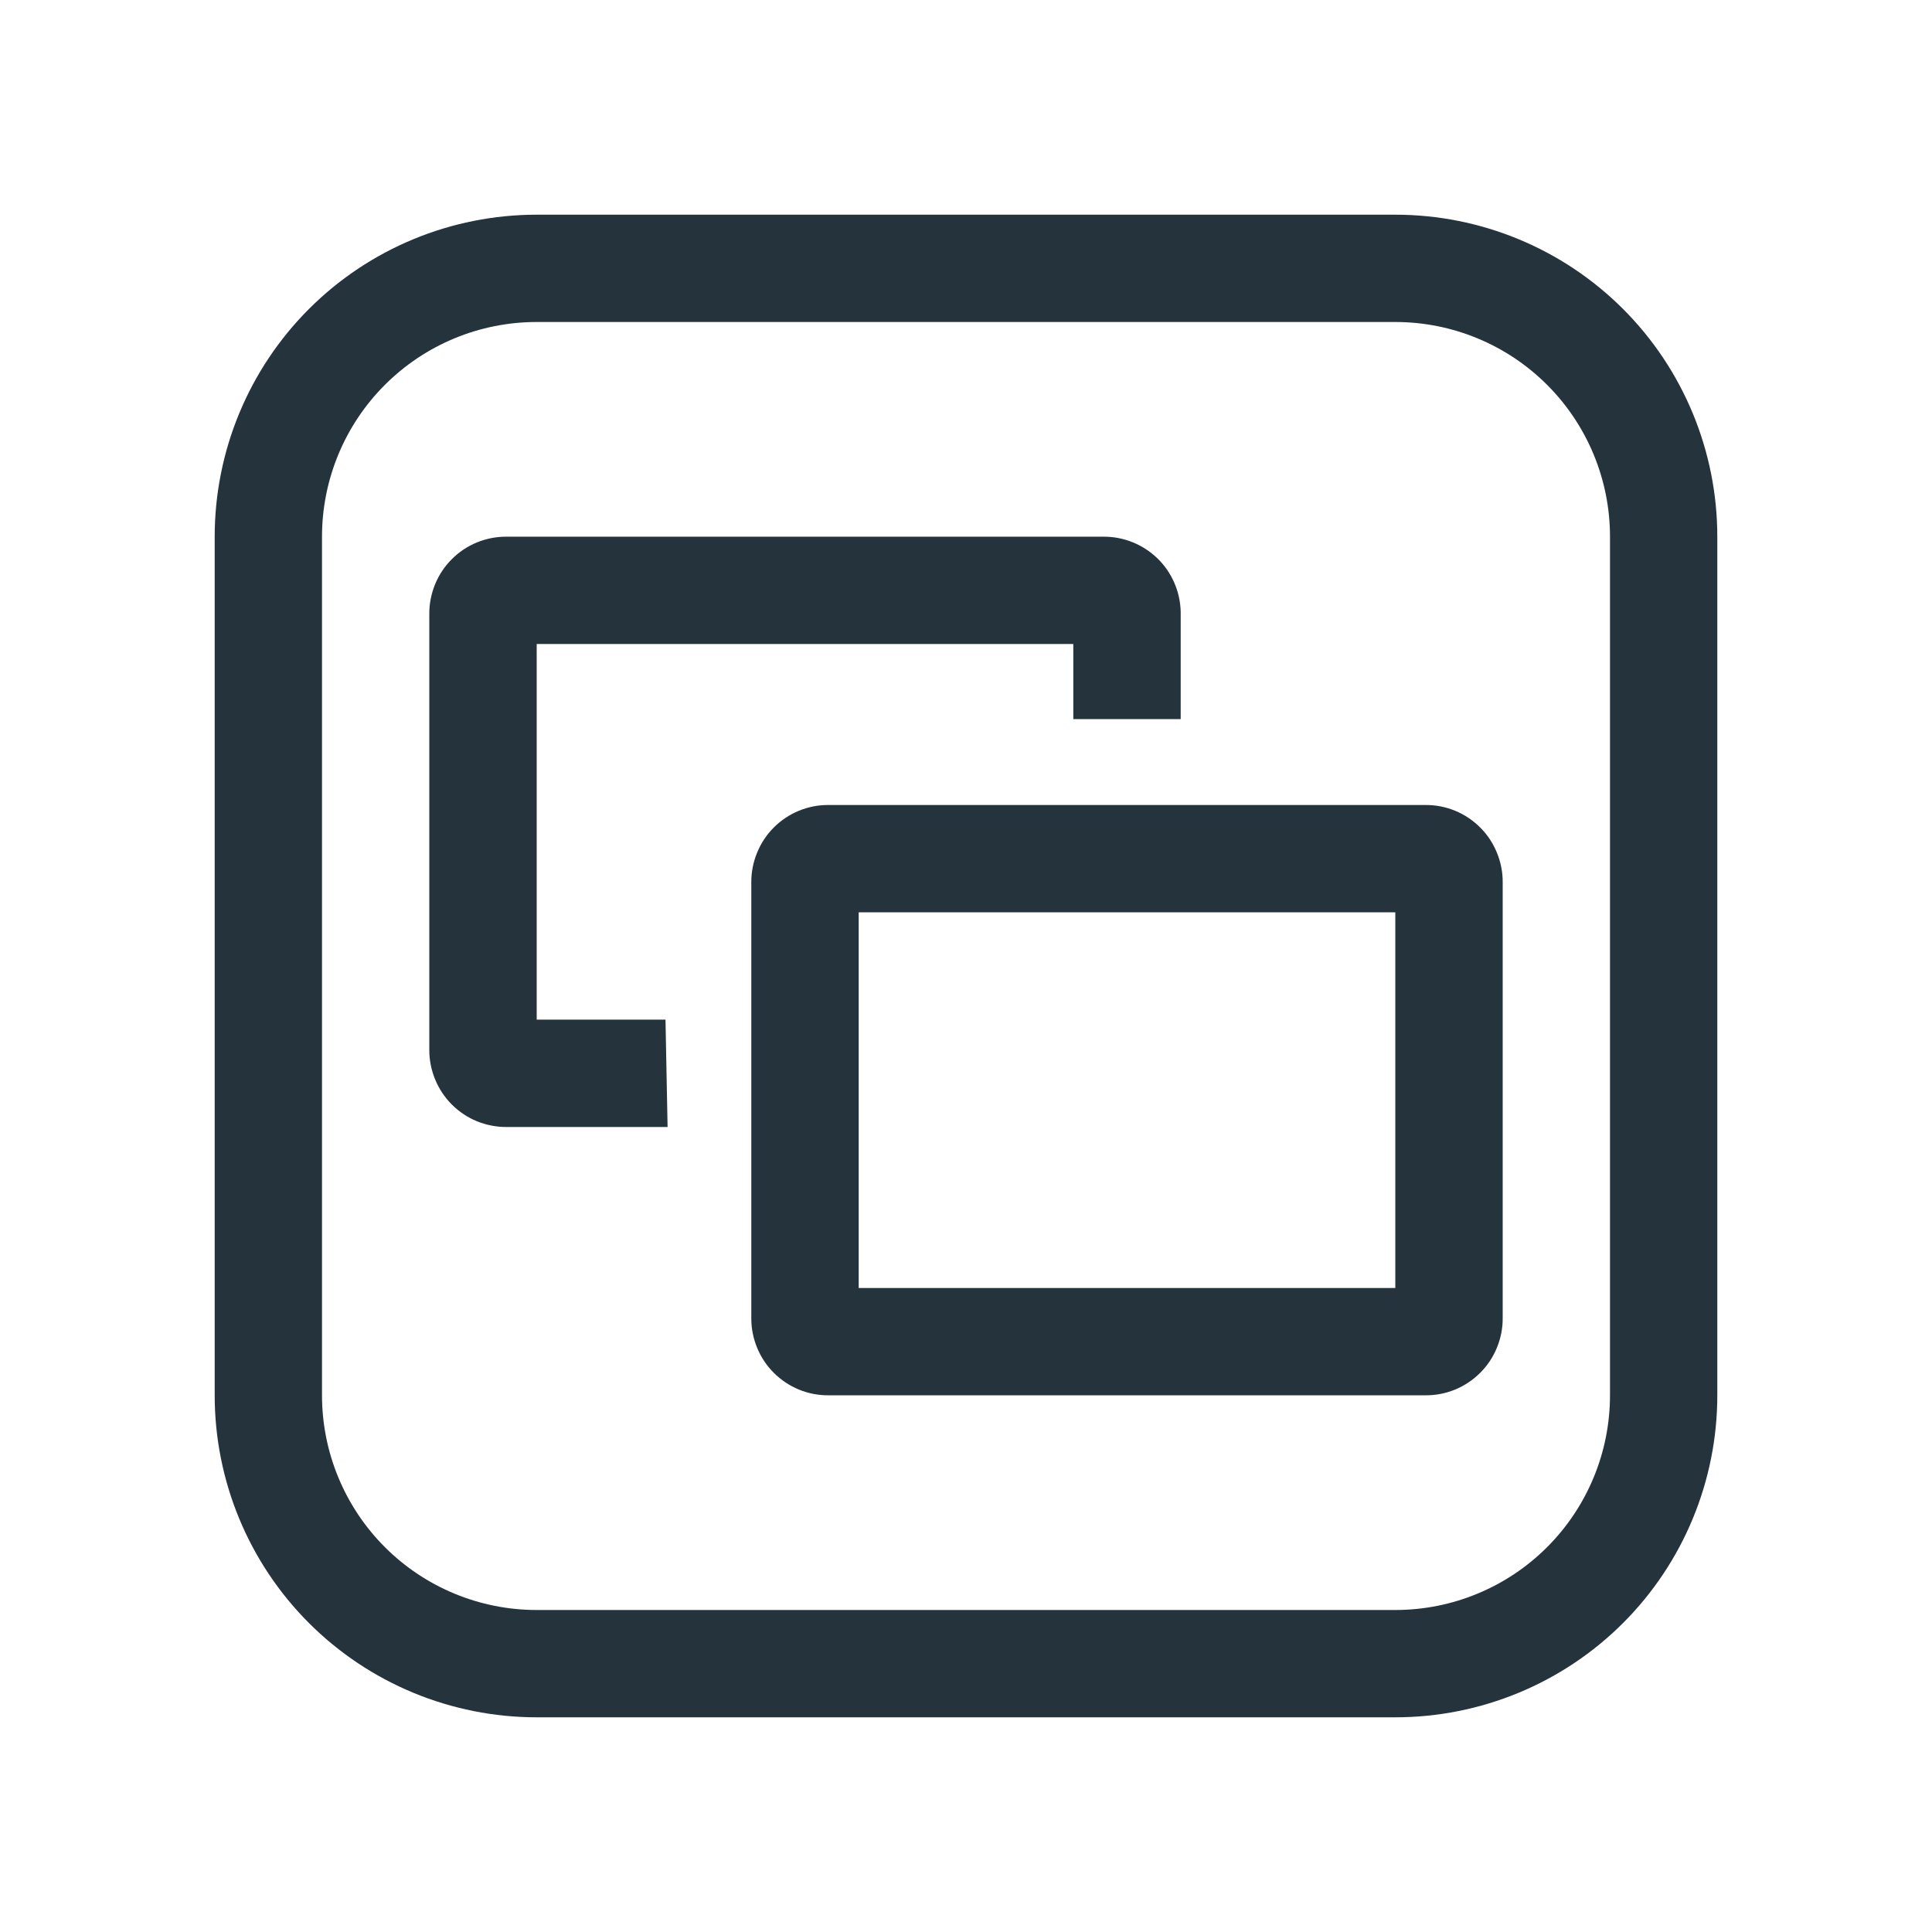 <svg
  width="24"
  height="24"
  viewBox="0 0 24 24"
  fill="none"
  xmlns="http://www.w3.org/2000/svg"
>
  <g clip-path="url(#clip0_11758_46212)">
    <path
      d="M17.333 21.333H6.667C5.606 21.333 4.588 20.912 3.838 20.162C3.088 19.412 2.667 18.394 2.667 17.333V6.667C2.667 5.606 3.088 4.588 3.838 3.838C4.588 3.088 5.606 2.667 6.667 2.667H17.333C18.394 2.667 19.412 3.088 20.162 3.838C20.912 4.588 21.333 5.606 21.333 6.667V17.333C21.333 18.394 20.912 19.412 20.162 20.162C19.412 20.912 18.394 21.333 17.333 21.333ZM6.667 4C5.959 4 5.281 4.281 4.781 4.781C4.281 5.281 4 5.959 4 6.667V17.333C4 18.04 4.281 18.719 4.781 19.219C5.281 19.719 5.959 20 6.667 20H17.333C18.041 20 18.719 19.719 19.219 19.219C19.719 18.719 20 18.04 20 17.333V6.667C20 5.959 19.719 5.281 19.219 4.781C18.719 4.281 18.041 4 17.333 4H6.667Z"
      fill="#25333D"
    />
    <path
      d="M17.707 10H10.293C10.167 9.999 10.042 10.023 9.925 10.071C9.808 10.119 9.702 10.19 9.613 10.279C9.523 10.368 9.453 10.475 9.405 10.592C9.357 10.709 9.332 10.834 9.333 10.96V16.373C9.332 16.5 9.357 16.625 9.405 16.742C9.453 16.859 9.523 16.965 9.613 17.054C9.702 17.143 9.808 17.214 9.925 17.262C10.042 17.31 10.167 17.334 10.293 17.333H17.707C17.833 17.334 17.958 17.31 18.075 17.262C18.192 17.214 18.298 17.143 18.387 17.054C18.477 16.965 18.547 16.859 18.595 16.742C18.643 16.625 18.668 16.5 18.667 16.373V10.96C18.668 10.834 18.643 10.709 18.595 10.592C18.547 10.475 18.477 10.368 18.387 10.279C18.298 10.19 18.192 10.119 18.075 10.071C17.958 10.023 17.833 9.999 17.707 10ZM17.333 16H10.667V11.333H17.333V16Z"
      fill="#25333D"
    />
    <path
      d="M8.267 12.666H6.667V8H13.333V8.933H14.667V7.6C14.661 7.349 14.558 7.111 14.378 6.936C14.198 6.762 13.957 6.665 13.707 6.667H6.293C6.167 6.666 6.042 6.69 5.925 6.738C5.808 6.786 5.702 6.856 5.613 6.946C5.523 7.035 5.453 7.141 5.405 7.258C5.357 7.375 5.332 7.5 5.333 7.627V13.04C5.332 13.166 5.357 13.291 5.405 13.408C5.453 13.525 5.523 13.631 5.613 13.721C5.702 13.81 5.808 13.881 5.925 13.929C6.042 13.976 6.167 14.001 6.293 14H8.293L8.267 12.666Z"
      fill="#25333D"
    />
  </g>
  <defs>
    <clipPath id="clip0_11758_46212">
      <rect width="24" height="24" fill="black" />
    </clipPath>
  </defs>
</svg>
